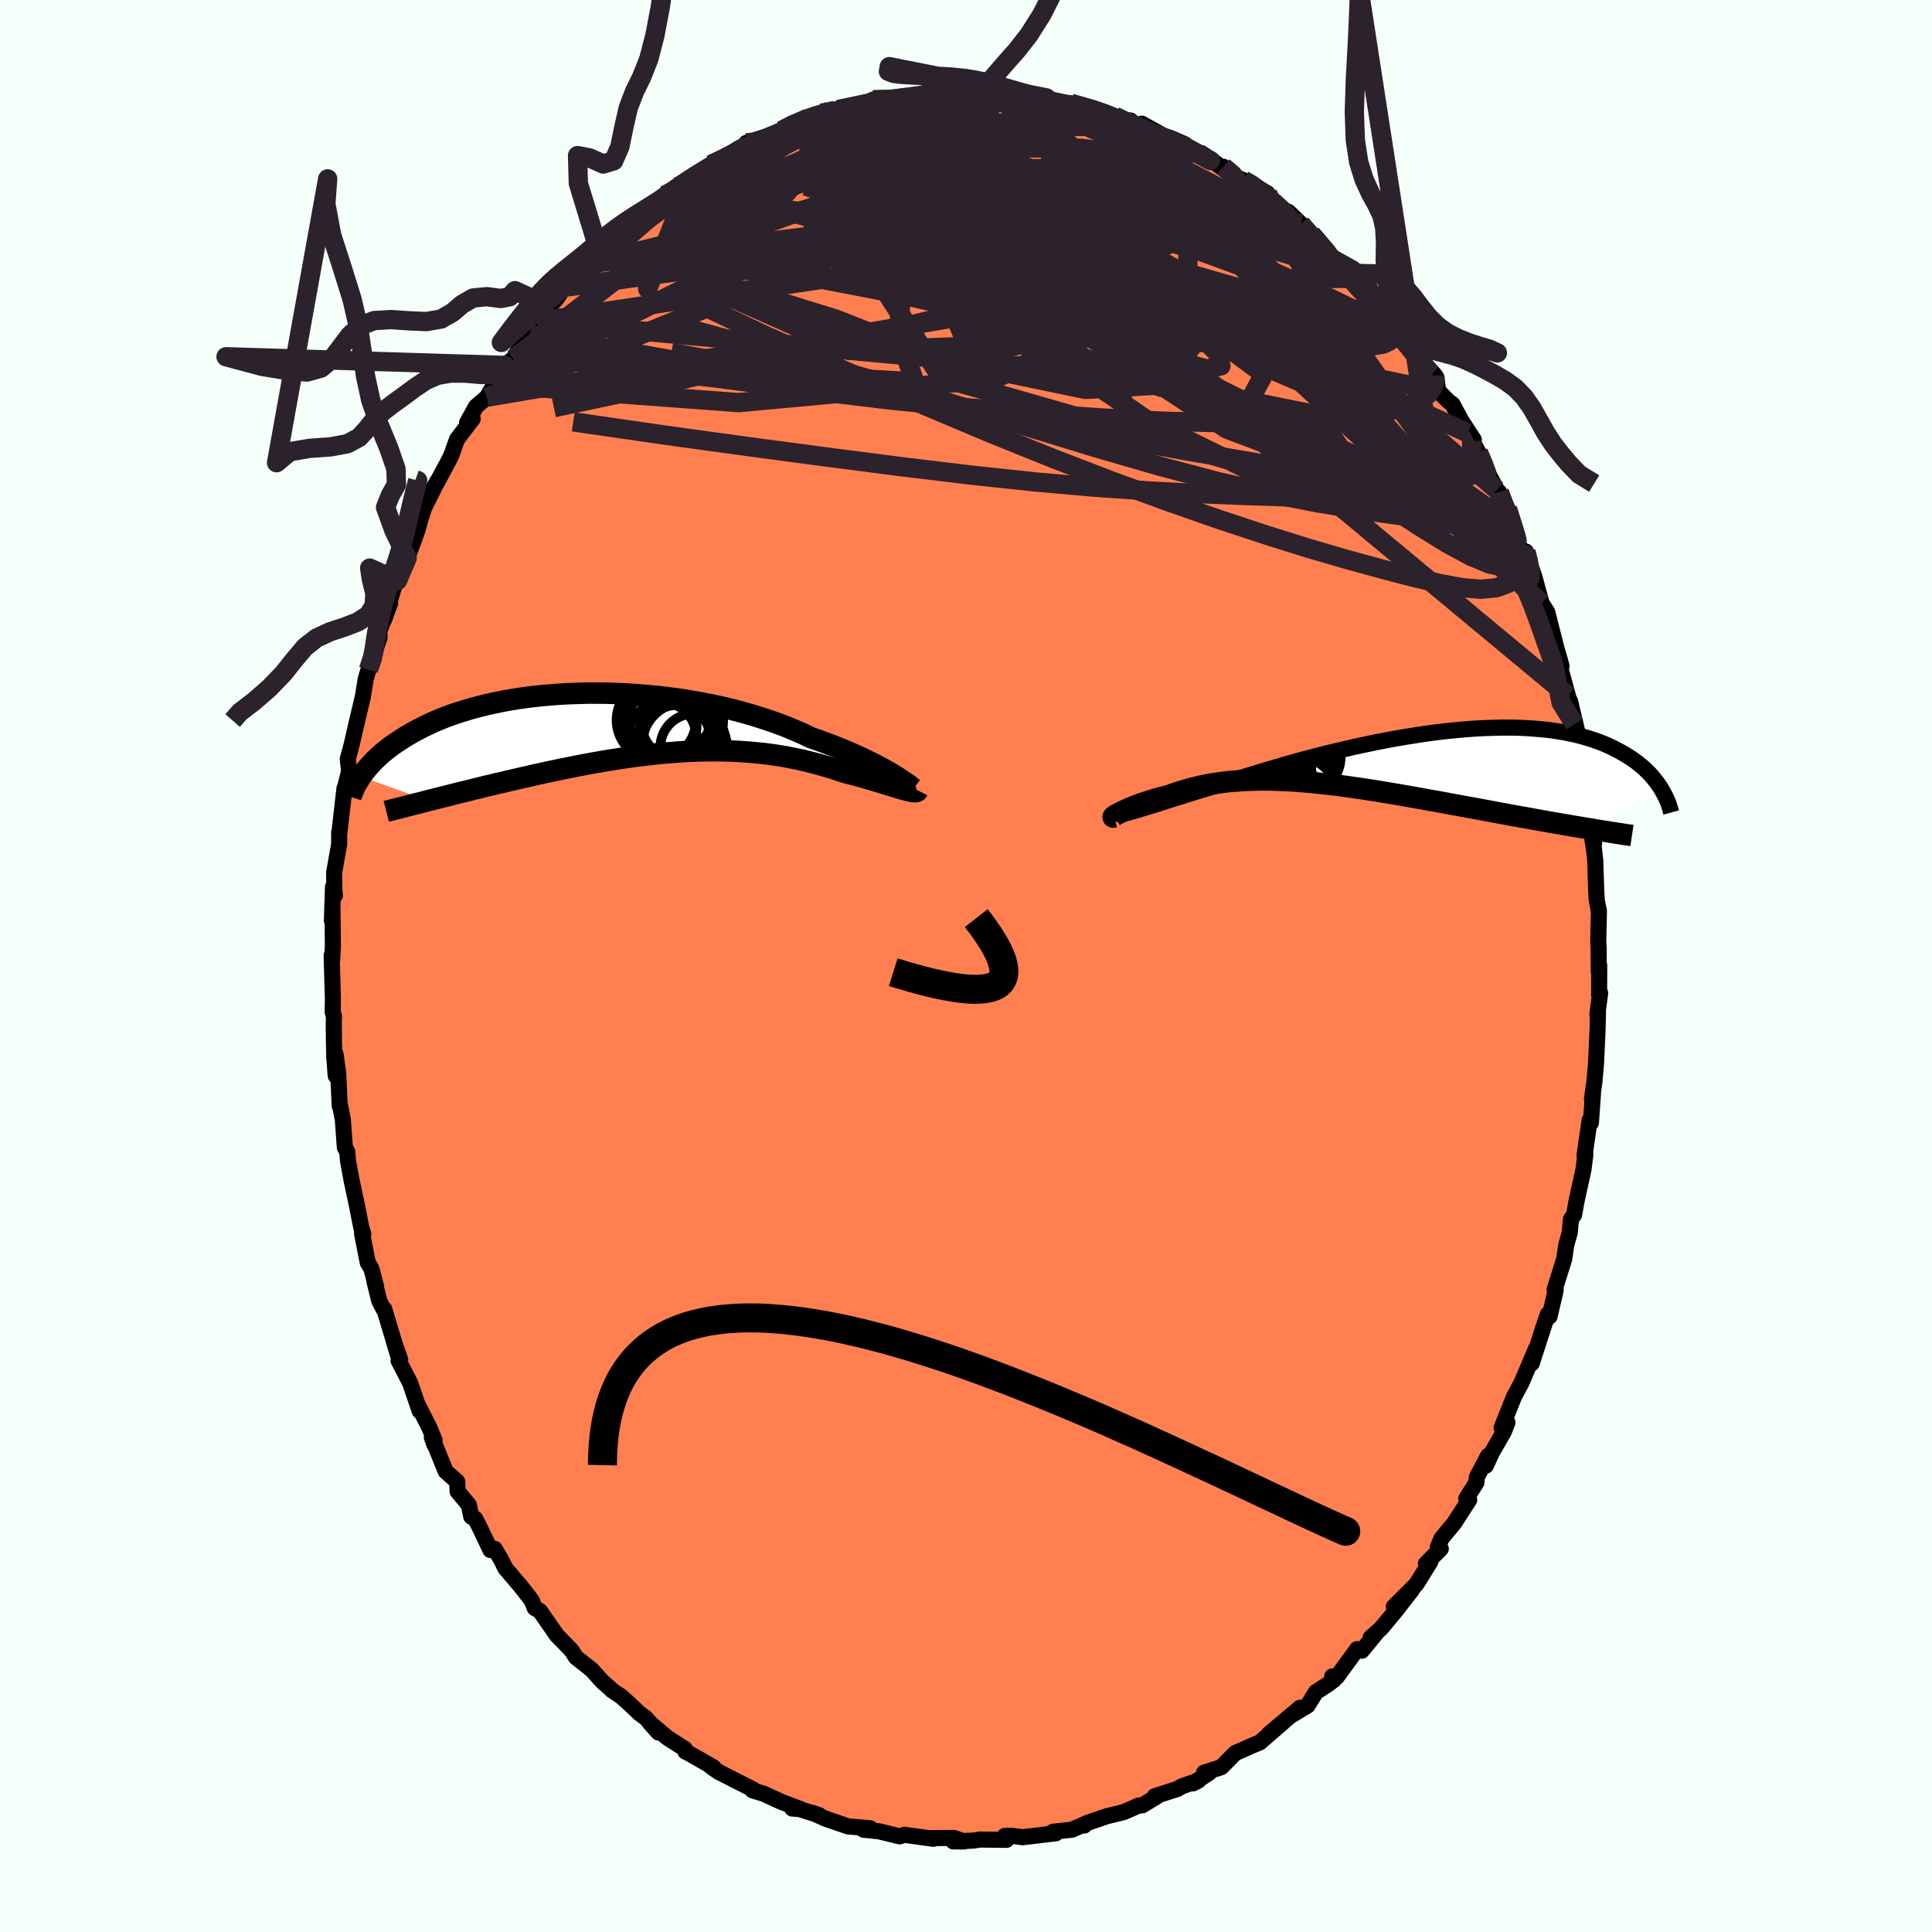 
  <svg viewBox="-100 -100 200 200" xmlns="http://www.w3.org/2000/svg" width="500" height="500" id="face-svg">
    <defs>
      <clipPath id="leftEyeClipPath">
        <polyline points="28.08,5.42 27.7,5.2 27.29,4.96 26.86,4.72 26.39,4.47 25.89,4.21 25.36,3.95 24.81,3.68 24.23,3.41 23.62,3.14 22.99,2.87 22.33,2.6 21.65,2.33 20.94,2.06 20.22,1.8 19.47,1.54 18.71,1.17 17.91,0.82 17.07,0.47 16.2,0.13 15.29,-0.19 14.36,-0.5 13.4,-0.8 12.41,-1.08 11.4,-1.35 10.37,-1.6 9.32,-1.83 8.25,-2.04 7.18,-2.23 6.09,-2.41 4.99,-2.56 3.89,-2.7 2.79,-2.81 1.69,-2.9 0.59,-2.98 -0.5,-3.03 -1.58,-3.07 -2.66,-3.08 -3.72,-3.08 -4.77,-3.05 -5.8,-3.01 -6.81,-2.95 -7.81,-2.87 -8.78,-2.78 -9.73,-2.67 -10.66,-2.54 -11.56,-2.4 -12.44,-2.24 -13.28,-2.07 -14.1,-1.89 -14.89,-1.69 -15.66,-1.49 -16.39,-1.27 -17.1,-1.05 -17.77,-0.82 -18.42,-0.58 -19.04,-0.33 -19.63,-0.08 -20.19,0.18 -20.72,0.44 -21.23,0.7 -21.72,0.96 -22.18,1.23 -22.62,1.49 -23.03,1.76 -23.43,2.02 -23.81,2.28 -24.17,2.54 -24.51,2.81 -24.83,3.07 -25.13,3.33 -25.41,3.59 -25.68,3.84 -25.93,4.1 -26.16,4.35 -26.38,4.6 -26.59,4.85 -26.78,5.09 -26.96,5.33 -27.12,5.56 -20.17,8.05 -19.67,7.93 -19.17,7.8 -18.65,7.67 -18.12,7.54 -17.59,7.4 -17.04,7.26 -16.48,7.13 -15.91,6.99 -15.34,6.84 -14.75,6.7 -14.15,6.55 -13.55,6.41 -12.93,6.26 -12.31,6.12 -11.68,5.97 -11.03,5.82 -10.38,5.67 -9.71,5.52 -9.03,5.36 -8.35,5.21 -7.65,5.06 -6.94,4.91 -6.23,4.76 -5.51,4.62 -4.78,4.47 -4.04,4.33 -3.3,4.19 -2.56,4.06 -1.81,3.93 -1.05,3.81 -0.3,3.69 0.46,3.58 1.22,3.47 1.99,3.38 2.75,3.29 3.51,3.2 4.28,3.13 5.04,3.07 5.8,3.01 6.56,2.96 7.31,2.93 8.07,2.9 8.82,2.89 9.56,2.89 10.3,2.89 11.04,2.91 11.76,2.94 12.49,2.99 13.2,3.04 13.91,3.11 14.62,3.18 15.31,3.27 16,3.37 16.68,3.48 17.35,3.61 18.01,3.74 18.66,3.88 19.3,4.04 19.93,4.2 20.55,4.37 21.16,4.55 21.76,4.73 22.35,4.92 22.92,5.12 23.42,5.25 23.91,5.37 24.38,5.5 24.85,5.63 25.3,5.76 25.74,5.89 26.16,6.02 26.58,6.14 26.97,6.26 27.35,6.38 27.71,6.49 28.06,6.59 28.38,6.69 28.69,6.79 28.98,6.87" />
      </clipPath>
      <clipPath id="rightEyeClipPath">
        <polyline points="-26.73,5.53 -26.34,5.41 -25.91,5.28 -25.45,5.14 -24.96,4.99 -24.45,4.83 -23.9,4.65 -23.33,4.47 -22.73,4.28 -22.1,4.09 -21.45,3.88 -20.77,3.67 -20.08,3.46 -19.36,3.24 -18.62,3.02 -17.86,2.79 -17.06,2.53 -16.23,2.26 -15.36,1.99 -14.47,1.71 -13.54,1.43 -12.59,1.15 -11.62,0.86 -10.62,0.58 -9.61,0.3 -8.57,0.03 -7.53,-0.24 -6.47,-0.5 -5.4,-0.75 -4.33,-1 -3.25,-1.23 -2.17,-1.46 -1.09,-1.67 -0.01,-1.87 1.06,-2.05 2.13,-2.22 3.18,-2.38 4.23,-2.52 5.26,-2.64 6.27,-2.74 7.27,-2.83 8.25,-2.9 9.2,-2.95 10.14,-2.98 11.05,-3 11.94,-3 12.8,-2.98 13.64,-2.94 14.45,-2.88 15.24,-2.81 15.99,-2.73 16.72,-2.62 17.42,-2.51 18.09,-2.37 18.73,-2.23 19.34,-2.07 19.93,-1.9 20.49,-1.72 21.02,-1.53 21.53,-1.33 22.01,-1.12 22.47,-0.9 22.9,-0.68 23.31,-0.46 23.71,-0.23 24.08,0 24.44,0.23 24.78,0.47 25.09,0.71 25.4,0.96 25.68,1.2 25.94,1.45 26.2,1.7 26.43,1.95 26.65,2.21 26.85,2.46 27.04,2.71 27.22,2.96 27.39,3.21 27.54,3.46 19.79,7.44 19.27,7.35 18.73,7.26 18.17,7.17 17.61,7.07 17.04,6.97 16.45,6.87 15.86,6.77 15.26,6.66 14.64,6.55 14.02,6.44 13.38,6.32 12.74,6.21 12.09,6.09 11.43,5.97 10.76,5.85 10.08,5.72 9.39,5.59 8.69,5.46 7.98,5.33 7.26,5.2 6.52,5.06 5.79,4.93 5.04,4.79 4.29,4.65 3.53,4.52 2.77,4.38 2,4.24 1.23,4.11 0.45,3.97 -0.32,3.84 -1.1,3.71 -1.88,3.58 -2.65,3.46 -3.43,3.34 -4.2,3.23 -4.97,3.12 -5.74,3.01 -6.51,2.92 -7.27,2.83 -8.02,2.75 -8.77,2.67 -9.52,2.61 -10.26,2.55 -10.99,2.5 -11.71,2.47 -12.42,2.44 -13.13,2.42 -13.82,2.42 -14.51,2.43 -15.19,2.45 -15.86,2.48 -16.51,2.53 -17.16,2.58 -17.79,2.65 -18.42,2.74 -19.03,2.83 -19.63,2.94 -20.22,3.06 -20.79,3.2 -21.35,3.34 -21.9,3.5 -22.44,3.67 -22.96,3.84 -23.47,4.03 -23.91,4.14 -24.34,4.25 -24.76,4.37 -25.16,4.49 -25.55,4.61 -25.92,4.73 -26.28,4.85 -26.62,4.97 -26.95,5.1 -27.26,5.22 -27.55,5.34 -27.82,5.46 -28.07,5.57 -28.3,5.68 -28.51,5.78" />
      </clipPath>
      <filter id="fuzzy">
        <feTurbulence id="turbulence" baseFrequency="0.05" numOctaves="3" type="noise" result="noise" />
        <feDisplacementMap in="SourceGraphic" in2="noise" scale="2" />
      </filter>
      <linearGradient id="rainbowGradient" x1="0%" y1="0%" x2="100%" y2="0%">
        <stop offset="0%" style="stop-color: rgb(165, 42, 42); stop-opacity: 1" />
        <stop offset="50%" style="stop-color: rgb(255, 105, 180); stop-opacity: 1" />
        <stop offset="100%" style="stop-color: rgb(44, 34, 43); stop-opacity: 1" />
      </linearGradient>
    </defs>
    <rect x="-100" y="-100" width="100%" height="100%" fill="rgb(245, 255, 250)" />
    <polyline id="faceContour" points="65.5,0.55 65.55,-0.07 65.54,2.97 65.65,2.79 65.36,4.98 65.42,4.8 65.38,6.57 65.22,10.1 65.05,12 64.8,13.77 64.91,13.11 64.69,16.23 64.56,15.95 64.03,19.63 64.12,19.51 63.92,21.07 63.25,24.13 63.15,24.62 62.95,25.76 62.63,26.2 62.5,27.59 62.13,28.92 61.93,30.32 60.93,33.5 61.04,33.52 61.01,33.71 60.41,36.28 60.22,36.07 59.76,37.43 58.57,41.13 59.04,39.54 58.03,41.91 57.5,43.15 56.72,44.61 55.45,47.79 56.05,47.26 55.67,48.23 54.48,50.29 53.81,51.73 54.05,50.7 52.88,52.92 52.84,53.47 51.79,55.13 52.09,55.27 50.53,57.68 49.23,59.25 48.85,60.14 49.15,60.33 47.61,61.87 48.07,61.67 46.62,64 44.29,66.32 46.18,64.57 44.45,66.79 42.97,68.57 41.9,69.52 42.61,68.9 40.98,70.88 40.49,70.72 38.38,73.61 37.91,73.55 38.1,73.89 37.49,74.35 36.22,75.17 35.36,76.56 33.79,77.51 34.57,76.79 31.36,79.5 32.96,78.17 30.42,80.37 29.74,80.65 28.58,81.17 27.88,81.47 26.43,82.94 24.65,83.5 25.19,83.51 23.49,84.62 24.06,84.33 22.37,84.91 21.89,85.19 19.53,85.95 19.78,85.96 18.26,86.88 17.87,86.91 16.39,87.56 16.13,87.64 14.56,88.02 12.46,88.74 12.24,88.98 12.45,88.76 10.97,89.41 9.01,89.62 9.3,89.78 5.86,90.19 4.75,90.04 4.65,90.04 4,90.06 4.2,90.46 1.44,90.43 0.73,90.54 -1.32,90.62 -0.19,90.63 -1.27,90.26 -3.5,90.28 -3.38,90.35 -6.07,89.98 -6.36,89.93 -6.87,90.1 -8.45,89.71 -9,89.58 -10.61,89.41 -9.92,89.26 -12.21,89.07 -14.51,88.28 -15.91,87.66 -15.2,87.91 -17.29,87.26 -17.99,87.22 -17.12,87.28 -19.11,86.53 -20.66,85.82 -20.87,85.71 -22.1,85.34 -22.03,85.25 -25.6,83.43 -26.02,83.15 -26.61,82.71 -26.13,82.96 -28.7,81.49 -29.04,81.33 -29.11,81.04 -30.93,79.88 -32.75,78.33 -31.84,79.35 -33.12,77.87 -33.79,77.38 -34.81,76.41 -35.68,75.63 -36.69,74.95 -36.75,74.86 -37.61,74.11 -38.74,72.86 -40.38,71.56 -40.76,70.96 -41.04,70.63 -42.36,69.28 -44.11,66.76 -44.64,66.47 -44.94,65.71 -45.26,65.28 -46.08,64.23 -47.7,62.33 -48.08,61.54 -48.78,60.34 -49.23,60.46 -50.35,58.1 -50.81,57.21 -51.21,57.01 -51.46,55.8 -52.63,54.39 -52.67,53.37 -53.86,52.32 -55.3,48.77 -55.03,49.56 -55.01,49.1 -55.57,47.75 -56.73,45.47 -56.55,46.07 -57.54,43.18 -58.74,40.85 -58.57,40.75 -59.24,38.84 -58.69,40.62 -60.23,35.5 -60.31,35.5 -60.74,34.66 -61.24,32.64 -61.07,33.17 -61.55,31.34 -61.93,30.71 -62.52,27.71 -62.39,27.74 -62.59,27.12 -63.07,24.7 -63.6,22.2 -63.96,20.26 -64.06,19.21 -64.3,18.78 -64.51,15.92 -64.82,14.29 -64.83,14.51 -64.99,11.12 -65.26,9.15 -65.25,11.36 -65.4,9.33 -65.43,7.88 -65.45,6.07 -65.43,5.2 -65.56,4.78 -65.54,3.34 -65.67,-1.1 -65.63,-0.44 -65.54,-2.16 -65.59,-6.44 -65.64,-4.68 -65.53,-8.19 -65.33,-7.3 -65.39,-7.89 -65.41,-9.67 -64.89,-12.61 -64.89,-13.84 -64.87,-13.75 -64.34,-18.39 -64.32,-18.33 -63.86,-20.16 -64,-21.42 -63.78,-22.23 -63.58,-22.99 -62.98,-25.59 -62.44,-27.87 -62.14,-29.71 -61.86,-30.66 -61.15,-32.61 -61.36,-32.07 -60.71,-34.02 -60.74,-34.64 -59.61,-37.58 -60.24,-35.84 -59.1,-39.6 -59.18,-39.48 -58.85,-39.9 -57.85,-42.23 -57.26,-43.78 -56.77,-45.16 -56.41,-46.45 -56.09,-47.43 -54.69,-50.24 -55.42,-48.96 -54.84,-49.92 -53.61,-52.2 -53.28,-52.86 -52.69,-54.53 -51.07,-56.64 -51.65,-56.24 -50.73,-57.91 -49.6,-58.88 -48.82,-60.2 -48.91,-60.33 -47.77,-62.17 -46.85,-62.87 -45.87,-64.61 -45.16,-65.36 -44.35,-66.72 -45.49,-65.19 -43.19,-68.31 -42.47,-68.97 -41.79,-69.96 -41.99,-69.98 -41.3,-70.29 -39.2,-72.68 -37.6,-74.15 -37.89,-73.66 -37.12,-74.55 -35.72,-75.97 -35.05,-76.7 -35.42,-76.29 -33.99,-77.42 -31.11,-79.52 -33,-78.2 -31.2,-79.78 -28.52,-81.38 -29.66,-80.95 -28.71,-81.37 -26.42,-82.95 -25.31,-83.42 -24.02,-84.17 -24.37,-84.04 -23.98,-84.17 -21.89,-85.18 -22.74,-85.21 -21.34,-85.65 -20.47,-85.95 -19.1,-86.49 -17.98,-87.17 -16.31,-87.8 -13.92,-88.66 -15,-88.3 -13.78,-88.63 -12.6,-88.71 -10.97,-89.05 -9.63,-89.68 -7.66,-89.79 -8.52,-89.53 -6.8,-89.85 -7.32,-89.8 -4.99,-89.96 -4.5,-90.33 -2.62,-90.38 -0.94,-90.58 -1.73,-90.46 0.26,-90.68 1.78,-90.58 3.1,-90.33 1.98,-90.54 4.45,-90.39 4.46,-90.37 7.02,-89.81 8.32,-89.87 8.56,-89.54 9.69,-89.32 9.89,-89.17 9.33,-89.44 10.85,-89.31 13.65,-88.59 15.4,-87.98 16.09,-87.51 17.03,-87.53 17,-87.03 19.81,-86.03 18.19,-87.2 20.43,-85.96 21.15,-85.72 22.63,-85.08 22.86,-84.38 24.39,-84.14 25.43,-83.42 26.98,-82.28 26.64,-82.74 27.92,-81.68 28.73,-81.34 29.25,-81.13 31.21,-79.98 31.28,-79.38 32.42,-78.47 33.38,-78.06 34.66,-76.83 35.29,-75.99 35.75,-75.78 36.89,-74.45 37.62,-73.54 40.01,-72.04 40.21,-71.62 39.99,-71.75 40.41,-71.2 41.57,-70.22 42.4,-69.17 42.1,-69.32 44.5,-66.86 44.9,-65.94 46.15,-63.87 45.95,-64.78 47.2,-62.67 48.55,-61.15 48.67,-60.98 48.89,-59.52 49.93,-58.48 50.38,-58.13 51.27,-56.47 52.57,-54.48 51.92,-55.19 53.05,-53.17 53.37,-52.3 54.95,-49.29 55.2,-49.05 55.41,-48.27 56.05,-47.34 56.65,-45.57 57.05,-43.82 57.94,-42.45 57.96,-42.9 58.12,-42.32 58.83,-40.32 59.41,-38.19 59.59,-37.55 60.17,-36.64 61.11,-32.94 61.65,-31.04 60.86,-33.74 61.51,-31.57 61.61,-30.53 62.31,-27.98 63,-25.03 62.53,-27.42 63.44,-23.6 63.67,-22.19 63.79,-21.69 64.38,-17.85 64.34,-18.08 64.55,-17.22 64.56,-15.54 65.02,-12.68 64.85,-13.07 65.01,-12.1 65.14,-10.93 65.24,-7.82 65.29,-6.83 65.52,-5.68 65.45,-2.52 65.5,-1.6 65.49,-1.86 65.5,0.55 65.55,-0.07" fill="rgb(255, 127, 80)" stroke="black" stroke-width="1.667" stroke-linejoin="round" filter="url(#fuzzy)" />
    <g transform="translate(44.5 -21.68)">
      <polyline id="rightCountour" points="-26.73,5.53 -26.34,5.41 -25.91,5.28 -25.45,5.14 -24.96,4.99 -24.45,4.83 -23.9,4.65 -23.33,4.47 -22.73,4.28 -22.1,4.09 -21.45,3.88 -20.77,3.67 -20.08,3.46 -19.36,3.24 -18.62,3.02 -17.86,2.79 -17.06,2.53 -16.23,2.26 -15.36,1.99 -14.47,1.71 -13.54,1.43 -12.59,1.15 -11.62,0.86 -10.62,0.58 -9.61,0.3 -8.57,0.03 -7.53,-0.24 -6.47,-0.5 -5.4,-0.75 -4.33,-1 -3.25,-1.23 -2.17,-1.46 -1.09,-1.67 -0.01,-1.87 1.06,-2.05 2.13,-2.22 3.18,-2.38 4.23,-2.52 5.26,-2.64 6.27,-2.74 7.27,-2.83 8.25,-2.9 9.2,-2.95 10.14,-2.98 11.05,-3 11.94,-3 12.8,-2.98 13.64,-2.94 14.45,-2.88 15.24,-2.81 15.99,-2.73 16.72,-2.62 17.42,-2.51 18.09,-2.37 18.73,-2.23 19.34,-2.07 19.93,-1.9 20.49,-1.72 21.02,-1.53 21.53,-1.33 22.01,-1.12 22.47,-0.9 22.9,-0.68 23.31,-0.46 23.71,-0.23 24.08,0 24.44,0.23 24.78,0.47 25.09,0.71 25.4,0.96 25.68,1.2 25.94,1.45 26.2,1.7 26.43,1.95 26.65,2.21 26.85,2.46 27.04,2.71 27.22,2.96 27.39,3.21 27.54,3.46 19.79,7.44 19.27,7.35 18.73,7.26 18.17,7.17 17.61,7.07 17.04,6.97 16.45,6.87 15.86,6.77 15.26,6.66 14.64,6.55 14.02,6.44 13.38,6.32 12.74,6.21 12.09,6.09 11.43,5.97 10.76,5.85 10.08,5.72 9.39,5.59 8.69,5.46 7.98,5.33 7.26,5.2 6.52,5.06 5.79,4.93 5.04,4.79 4.29,4.65 3.53,4.52 2.77,4.38 2,4.24 1.23,4.11 0.45,3.97 -0.32,3.84 -1.1,3.71 -1.88,3.58 -2.65,3.46 -3.43,3.34 -4.2,3.23 -4.97,3.12 -5.74,3.01 -6.51,2.92 -7.27,2.83 -8.02,2.75 -8.77,2.67 -9.52,2.61 -10.26,2.55 -10.99,2.5 -11.71,2.47 -12.42,2.44 -13.13,2.42 -13.82,2.42 -14.51,2.43 -15.19,2.45 -15.86,2.48 -16.51,2.53 -17.16,2.58 -17.79,2.65 -18.42,2.74 -19.03,2.83 -19.63,2.94 -20.22,3.06 -20.79,3.2 -21.35,3.34 -21.9,3.5 -22.44,3.67 -22.96,3.84 -23.47,4.03 -23.91,4.14 -24.34,4.25 -24.76,4.37 -25.16,4.49 -25.55,4.61 -25.92,4.73 -26.28,4.85 -26.62,4.97 -26.95,5.1 -27.26,5.22 -27.55,5.34 -27.82,5.46 -28.07,5.57 -28.3,5.68 -28.51,5.78" fill="white" stroke="white" stroke-width="0" stroke-linejoin="round" filter="url(#fuzzy)" />
    </g>
    <g transform="translate(-35.51 -25.17)">
      <polyline id="leftCountour" points="28.08,5.42 27.7,5.2 27.29,4.96 26.86,4.72 26.39,4.47 25.89,4.21 25.36,3.95 24.81,3.68 24.23,3.41 23.62,3.14 22.99,2.87 22.33,2.6 21.65,2.33 20.94,2.06 20.22,1.8 19.47,1.54 18.71,1.17 17.91,0.82 17.07,0.47 16.2,0.13 15.29,-0.19 14.36,-0.5 13.4,-0.8 12.41,-1.08 11.4,-1.35 10.37,-1.6 9.32,-1.83 8.25,-2.04 7.18,-2.23 6.09,-2.41 4.99,-2.56 3.89,-2.7 2.79,-2.81 1.69,-2.9 0.59,-2.98 -0.5,-3.03 -1.58,-3.07 -2.66,-3.08 -3.72,-3.08 -4.77,-3.05 -5.8,-3.01 -6.81,-2.95 -7.81,-2.87 -8.78,-2.78 -9.73,-2.67 -10.66,-2.54 -11.56,-2.4 -12.44,-2.24 -13.28,-2.07 -14.1,-1.89 -14.89,-1.69 -15.66,-1.49 -16.39,-1.27 -17.1,-1.05 -17.77,-0.82 -18.42,-0.58 -19.04,-0.33 -19.63,-0.08 -20.19,0.18 -20.72,0.44 -21.23,0.7 -21.72,0.96 -22.18,1.23 -22.62,1.49 -23.03,1.76 -23.43,2.02 -23.81,2.28 -24.17,2.54 -24.51,2.81 -24.83,3.07 -25.13,3.33 -25.41,3.59 -25.68,3.84 -25.93,4.1 -26.16,4.35 -26.38,4.6 -26.59,4.85 -26.78,5.09 -26.96,5.33 -27.12,5.56 -20.17,8.05 -19.67,7.93 -19.17,7.8 -18.65,7.67 -18.12,7.54 -17.59,7.4 -17.04,7.26 -16.48,7.13 -15.91,6.99 -15.34,6.84 -14.75,6.7 -14.15,6.55 -13.55,6.41 -12.93,6.26 -12.31,6.12 -11.68,5.97 -11.03,5.82 -10.38,5.67 -9.71,5.52 -9.03,5.36 -8.35,5.21 -7.65,5.06 -6.94,4.91 -6.23,4.76 -5.51,4.62 -4.78,4.47 -4.04,4.33 -3.3,4.19 -2.56,4.06 -1.81,3.93 -1.05,3.81 -0.3,3.69 0.46,3.58 1.22,3.47 1.99,3.38 2.75,3.29 3.51,3.2 4.28,3.13 5.04,3.07 5.8,3.01 6.56,2.96 7.31,2.93 8.07,2.9 8.82,2.89 9.56,2.89 10.3,2.89 11.04,2.91 11.76,2.94 12.49,2.99 13.2,3.04 13.91,3.11 14.62,3.18 15.31,3.27 16,3.37 16.68,3.48 17.35,3.61 18.01,3.74 18.66,3.88 19.3,4.04 19.93,4.2 20.55,4.37 21.16,4.55 21.76,4.73 22.35,4.92 22.92,5.12 23.42,5.25 23.91,5.37 24.38,5.5 24.85,5.63 25.3,5.76 25.74,5.89 26.16,6.02 26.58,6.14 26.97,6.26 27.35,6.38 27.71,6.49 28.06,6.59 28.38,6.69 28.69,6.79 28.98,6.87" fill="white" stroke="white" stroke-width="0" stroke-linejoin="round" filter="url(#fuzzy)" />
    </g>
    <g transform="translate(44.5 -21.68)">
      <polyline id="rightUpper" points="-28.76,5.9 -28.72,5.94 -28.65,5.96 -28.53,5.96 -28.38,5.95 -28.2,5.92 -27.97,5.87 -27.71,5.81 -27.42,5.73 -27.09,5.64 -26.73,5.53 -26.34,5.41 -25.91,5.28 -25.45,5.14 -24.96,4.99 -24.45,4.83 -23.9,4.65 -23.33,4.47 -22.73,4.28 -22.1,4.09 -21.45,3.88 -20.77,3.67 -20.08,3.46 -19.36,3.24 -18.62,3.02 -17.86,2.79 -17.06,2.53 -16.23,2.26 -15.36,1.99 -14.47,1.71 -13.54,1.43 -12.59,1.15 -11.62,0.86 -10.62,0.58 -9.61,0.3 -8.57,0.03 -7.53,-0.24 -6.47,-0.5 -5.4,-0.75 -4.33,-1 -3.25,-1.23 -2.17,-1.46 -1.09,-1.67 -0.01,-1.87 1.06,-2.05 2.13,-2.22 3.18,-2.38 4.23,-2.52 5.26,-2.64 6.27,-2.74 7.27,-2.83 8.25,-2.9 9.2,-2.95 10.14,-2.98 11.05,-3 11.94,-3 12.8,-2.98 13.64,-2.94 14.45,-2.88 15.24,-2.81 15.99,-2.73 16.72,-2.62 17.42,-2.51 18.09,-2.37 18.73,-2.23 19.34,-2.07 19.93,-1.9 20.49,-1.72 21.02,-1.53 21.53,-1.33 22.01,-1.12 22.47,-0.9 22.9,-0.68 23.31,-0.46 23.71,-0.23 24.08,0 24.44,0.23 24.78,0.47 25.09,0.71 25.4,0.96 25.68,1.2 25.94,1.45 26.2,1.7 26.43,1.95 26.65,2.21 26.85,2.46 27.04,2.71 27.22,2.96 27.39,3.21 27.54,3.46 27.68,3.71 27.81,3.95 27.93,4.19 28.04,4.43 28.14,4.66 28.23,4.89 28.31,5.12 28.38,5.35 28.44,5.57 28.5,5.79" fill="none" stroke="black" stroke-width="1.667" stroke-linejoin="round" filter="url(#fuzzy)" />
      <polyline id="rightLower" points="-29.17,6.24 -29.24,6.26 -29.27,6.26 -29.27,6.25 -29.25,6.22 -29.19,6.17 -29.1,6.11 -28.99,6.04 -28.86,5.96 -28.69,5.88 -28.51,5.78 -28.3,5.68 -28.07,5.57 -27.82,5.46 -27.55,5.34 -27.26,5.22 -26.95,5.1 -26.62,4.97 -26.28,4.85 -25.92,4.73 -25.55,4.61 -25.16,4.49 -24.76,4.37 -24.34,4.25 -23.91,4.14 -23.47,4.03 -22.96,3.84 -22.44,3.67 -21.9,3.5 -21.35,3.34 -20.79,3.2 -20.22,3.06 -19.63,2.94 -19.03,2.83 -18.42,2.74 -17.79,2.65 -17.16,2.58 -16.51,2.53 -15.86,2.48 -15.19,2.45 -14.51,2.43 -13.82,2.42 -13.13,2.42 -12.42,2.44 -11.71,2.47 -10.99,2.5 -10.26,2.55 -9.52,2.61 -8.77,2.67 -8.02,2.75 -7.27,2.83 -6.51,2.92 -5.74,3.01 -4.97,3.12 -4.2,3.23 -3.43,3.34 -2.65,3.46 -1.88,3.58 -1.1,3.71 -0.32,3.84 0.45,3.97 1.23,4.11 2,4.24 2.77,4.38 3.53,4.52 4.29,4.65 5.04,4.79 5.79,4.93 6.52,5.06 7.26,5.2 7.98,5.33 8.69,5.46 9.39,5.59 10.08,5.72 10.76,5.85 11.43,5.97 12.09,6.09 12.74,6.21 13.38,6.32 14.02,6.44 14.64,6.55 15.26,6.66 15.86,6.77 16.45,6.87 17.04,6.97 17.61,7.07 18.17,7.17 18.73,7.26 19.27,7.35 19.79,7.44 20.31,7.52 20.82,7.61 21.31,7.69 21.79,7.76 22.26,7.84 22.72,7.91 23.17,7.98 23.61,8.05 24.03,8.11 24.44,8.17" fill="none" stroke="black" stroke-width="2.222" stroke-linejoin="round" filter="url(#fuzzy)" />
      <circle r="4.58" cx="-10.39" cy="4.556" stroke="black" fill="none" stroke-width="1.0" filter="url(#fuzzy)" clip-path="url(#rightEyeClipPath)" /><circle r="3.816" cx="-12.585" cy="1.451" stroke="black" fill="none" stroke-width="1.0" filter="url(#fuzzy)" clip-path="url(#rightEyeClipPath)" /><circle r="4.488" cx="-12.5" cy="4.061" stroke="black" fill="none" stroke-width="1.0" filter="url(#fuzzy)" clip-path="url(#rightEyeClipPath)" /><circle r="3.196" cx="-12.65" cy="1.411" stroke="black" fill="none" stroke-width="1.0" filter="url(#fuzzy)" clip-path="url(#rightEyeClipPath)" /><circle r="4.052" cx="-9.765" cy="0.011" stroke="black" fill="none" stroke-width="1.0" filter="url(#fuzzy)" clip-path="url(#rightEyeClipPath)" /><circle r="4.16" cx="-14.27" cy="0.221" stroke="black" fill="none" stroke-width="1.0" filter="url(#fuzzy)" clip-path="url(#rightEyeClipPath)" /><circle r="3.78" cx="-12.53" cy="0.866" stroke="black" fill="none" stroke-width="1.0" filter="url(#fuzzy)" clip-path="url(#rightEyeClipPath)" /><circle r="4.662" cx="-11.015" cy="2.916" stroke="black" fill="none" stroke-width="1.0" filter="url(#fuzzy)" clip-path="url(#rightEyeClipPath)" /><circle r="4.326" cx="-10.405" cy="0.736" stroke="black" fill="none" stroke-width="1.0" filter="url(#fuzzy)" clip-path="url(#rightEyeClipPath)" /><circle r="4.174" cx="-13.345" cy="1.591" stroke="black" fill="none" stroke-width="1.0" filter="url(#fuzzy)" clip-path="url(#rightEyeClipPath)" />
      </g>
    <g transform="translate(-35.51 -25.17)">
      <polyline id="leftUpper" points="30.05,6.8 30,6.76 29.92,6.69 29.8,6.6 29.66,6.48 29.48,6.35 29.26,6.2 29.01,6.03 28.73,5.84 28.42,5.64 28.08,5.42 27.7,5.2 27.29,4.96 26.86,4.72 26.39,4.47 25.89,4.21 25.36,3.95 24.81,3.68 24.23,3.41 23.62,3.14 22.99,2.87 22.33,2.6 21.65,2.33 20.94,2.06 20.22,1.8 19.47,1.54 18.71,1.17 17.91,0.82 17.07,0.47 16.2,0.13 15.29,-0.19 14.36,-0.5 13.4,-0.8 12.41,-1.08 11.4,-1.35 10.37,-1.6 9.32,-1.83 8.25,-2.04 7.18,-2.23 6.09,-2.41 4.99,-2.56 3.89,-2.7 2.79,-2.81 1.69,-2.9 0.59,-2.98 -0.5,-3.03 -1.58,-3.07 -2.66,-3.08 -3.72,-3.08 -4.77,-3.05 -5.8,-3.01 -6.81,-2.95 -7.81,-2.87 -8.78,-2.78 -9.73,-2.67 -10.66,-2.54 -11.56,-2.4 -12.44,-2.24 -13.28,-2.07 -14.1,-1.89 -14.89,-1.69 -15.66,-1.49 -16.39,-1.27 -17.1,-1.05 -17.77,-0.82 -18.42,-0.58 -19.04,-0.33 -19.63,-0.08 -20.19,0.18 -20.72,0.44 -21.23,0.7 -21.72,0.96 -22.18,1.23 -22.62,1.49 -23.03,1.76 -23.43,2.02 -23.81,2.28 -24.17,2.54 -24.51,2.81 -24.83,3.07 -25.13,3.33 -25.41,3.59 -25.68,3.84 -25.93,4.1 -26.16,4.35 -26.38,4.6 -26.59,4.85 -26.78,5.09 -26.96,5.33 -27.12,5.56 -27.27,5.79 -27.41,6.02 -27.54,6.24 -27.66,6.46 -27.77,6.67 -27.87,6.88 -27.95,7.09 -28.03,7.29 -28.11,7.48 -28.17,7.67" fill="none" stroke="black" stroke-width="2.222" stroke-linejoin="round" filter="url(#fuzzy)" />
      <polyline id="leftLower" points="30.51,6.99 30.48,7.05 30.43,7.1 30.34,7.12 30.22,7.13 30.08,7.12 29.91,7.1 29.71,7.06 29.49,7.01 29.25,6.94 28.98,6.87 28.69,6.79 28.38,6.69 28.06,6.59 27.71,6.49 27.35,6.38 26.97,6.26 26.58,6.14 26.16,6.02 25.74,5.89 25.3,5.76 24.85,5.63 24.38,5.5 23.91,5.37 23.42,5.25 22.92,5.12 22.35,4.92 21.76,4.73 21.16,4.55 20.55,4.37 19.93,4.2 19.3,4.04 18.66,3.88 18.01,3.74 17.35,3.61 16.68,3.48 16,3.37 15.31,3.27 14.62,3.18 13.91,3.11 13.2,3.04 12.49,2.99 11.76,2.94 11.04,2.91 10.3,2.89 9.56,2.89 8.82,2.89 8.07,2.9 7.31,2.93 6.56,2.96 5.8,3.01 5.04,3.07 4.28,3.13 3.51,3.2 2.75,3.29 1.99,3.38 1.22,3.47 0.46,3.58 -0.3,3.69 -1.05,3.81 -1.81,3.93 -2.56,4.06 -3.3,4.19 -4.04,4.33 -4.78,4.47 -5.51,4.62 -6.23,4.76 -6.94,4.91 -7.65,5.06 -8.35,5.21 -9.03,5.36 -9.71,5.52 -10.38,5.67 -11.03,5.82 -11.68,5.97 -12.31,6.12 -12.93,6.26 -13.55,6.41 -14.15,6.55 -14.75,6.7 -15.34,6.84 -15.91,6.99 -16.48,7.13 -17.04,7.26 -17.59,7.4 -18.12,7.54 -18.65,7.67 -19.17,7.8 -19.67,7.93 -20.17,8.05 -20.65,8.18 -21.12,8.3 -21.58,8.41 -22.03,8.53 -22.47,8.64 -22.89,8.75 -23.31,8.86 -23.72,8.96 -24.11,9.06 -24.5,9.16" fill="none" stroke="black" stroke-width="2.222" stroke-linejoin="round" filter="url(#fuzzy)" />
      <circle r="3.474" cx="4.089" cy="1.356" stroke="black" fill="none" stroke-width="1.0" filter="url(#fuzzy)" clip-path="url(#leftEyeClipPath)" /><circle r="4.344" cx="4.614" cy="-0.199" stroke="black" fill="none" stroke-width="1.0" filter="url(#fuzzy)" clip-path="url(#leftEyeClipPath)" /><circle r="4.338" cx="6.324" cy="2.236" stroke="black" fill="none" stroke-width="1.0" filter="url(#fuzzy)" clip-path="url(#leftEyeClipPath)" /><circle r="4.27" cx="6.104" cy="-0.269" stroke="black" fill="none" stroke-width="1.0" filter="url(#fuzzy)" clip-path="url(#leftEyeClipPath)" /><circle r="3.46" cx="5.584" cy="1.606" stroke="black" fill="none" stroke-width="1.0" filter="url(#fuzzy)" clip-path="url(#leftEyeClipPath)" /><circle r="3.45" cx="7.324" cy="2.506" stroke="black" fill="none" stroke-width="1.0" filter="url(#fuzzy)" clip-path="url(#leftEyeClipPath)" /><circle r="4.86" cx="4.864" cy="-1.799" stroke="black" fill="none" stroke-width="1.0" filter="url(#fuzzy)" clip-path="url(#leftEyeClipPath)" /><circle r="4.116" cx="3.454" cy="-0.279" stroke="black" fill="none" stroke-width="1.0" filter="url(#fuzzy)" clip-path="url(#leftEyeClipPath)" /><circle r="3.68" cx="3.944" cy="0.311" stroke="black" fill="none" stroke-width="1.0" filter="url(#fuzzy)" clip-path="url(#leftEyeClipPath)" /><circle r="4.136" cx="5.599" cy="2.066" stroke="black" fill="none" stroke-width="1.0" filter="url(#fuzzy)" clip-path="url(#leftEyeClipPath)" />
    </g>
    <g id="hairs">
      <polyline points="-35.05,-76.7 -34.75,-76.85 -33.8,-77.56 -32.84,-78.29 -32.01,-78.94 -31.3,-79.48 -30.71,-79.91 -30.27,-80.2 -29.99,-80.32 -29.91,-80.25 -30.12,-79.94 -30.69,-79.33 -31.71,-78.38 -33.21,-77.05 -35.13,-75.39 -37.35,-73.49 -39.75,-71.43" fill="none" stroke="rgb(44, 34, 43)" stroke-width="2" stroke-linejoin="round" filter="url(#fuzzy)" /><polyline points="53.05,-53.17 53.26,-52 52.77,-50.97 51.34,-50.42 48.95,-50.24 45.64,-50.31 41.4,-50.61 36.18,-51.2 29.92,-52.12 22.58,-53.37 14.16,-54.9 4.7,-56.7 -5.8,-58.78 -17.44,-61.12 -30.5,-63.5" fill="none" stroke="rgb(44, 34, 43)" stroke-width="2" stroke-linejoin="round" filter="url(#fuzzy)" /><polyline points="57.94,-42.45 57.9,-42.56 57.74,-42.18 57.36,-41.68 56.67,-41.33 55.62,-41.29 54.17,-41.62 52.25,-42.42 49.83,-43.73 46.9,-45.54 43.46,-47.79 39.51,-50.41 35.07,-53.42 30.12,-56.88 24.68,-60.85 18.71,-65.37 12.12,-70.43 4.79,-75.99 -3.44,-82.05" fill="none" stroke="rgb(44, 34, 43)" stroke-width="2" stroke-linejoin="round" filter="url(#fuzzy)" /><polyline points="-26.42,-82.95 -25.35,-83.44 -24.44,-83.86 -23.55,-84.26 -22.58,-84.67 -21.49,-85.13 -20.3,-85.61 -19.02,-86.12 -17.67,-86.64 -16.29,-87.16 -14.94,-87.66 -13.71,-88.12 -12.64,-88.5 -11.76,-88.81 -11.06,-89.03 -10.55,-89.18 -10.27,-89.27 -10.33,-89.27 -10.83,-89.17 -11.84,-88.95 -13.26,-88.66" fill="none" stroke="rgb(44, 34, 43)" stroke-width="2" stroke-linejoin="round" filter="url(#fuzzy)" /><polyline points="40.41,-71.2 41.21,-70.36 41.53,-69.68 41.56,-69.02 41.27,-68.38 40.6,-67.86 39.47,-67.54 37.86,-67.44 35.73,-67.55 33.06,-67.84 29.81,-68.33 25.98,-69.02 21.59,-69.92 16.65,-71.05 11.15,-72.42 5.09,-74.05 -1.57,-75.96 -8.8,-78.2 -16.6,-80.74" fill="none" stroke="rgb(44, 34, 43)" stroke-width="2" stroke-linejoin="round" filter="url(#fuzzy)" /><polyline points="31.21,-79.98 31.47,-79.39 31.82,-78.84 31.93,-78.37 31.66,-77.99 30.95,-77.74 29.78,-77.63 28.17,-77.67 26.05,-77.89 23.31,-78.33 19.85,-79.03 15.61,-79.98 10.61,-81.16 4.97,-82.54 -1.24,-84.16 -8.09,-86" fill="none" stroke="rgb(44, 34, 43)" stroke-width="2" stroke-linejoin="round" filter="url(#fuzzy)" /><polyline points="4.45,-90.39 5.08,-90.22 6.01,-89.93 6.58,-89.6 6.66,-89.24 6.31,-88.83 5.62,-88.34 4.69,-87.74 3.55,-87 2.14,-86.11 0.33,-85.09 -1.97,-83.94 -4.84,-82.68 -8.31,-81.32 -12.39,-79.82 -17.11,-78.13 -22.51,-76.2 -28.58,-74.01 -35.13,-71.8" fill="none" stroke="rgb(44, 34, 43)" stroke-width="2" stroke-linejoin="round" filter="url(#fuzzy)" /><polyline points="52.57,-54.48 52.34,-54.36 52.36,-53.44 52.22,-52.35 51.76,-51.36 50.89,-50.55 49.61,-49.91 47.91,-49.38 45.8,-48.97 43.26,-48.68 40.29,-48.52 36.88,-48.5 33.04,-48.57 28.77,-48.71 24.06,-48.9 18.91,-49.18 13.28,-49.57 7.16,-50.11 0.51,-50.82 -6.7,-51.69 -14.45,-52.69 -22.7,-53.79 -31.41,-54.99 -40.66,-56.33" fill="none" stroke="rgb(44, 34, 43)" stroke-width="2" stroke-linejoin="round" filter="url(#fuzzy)" /><polyline points="55.2,-49.05 55.34,-48.28 55.2,-47.43 54.65,-46.66 53.61,-46.15 52.06,-45.96 49.99,-46.05 47.39,-46.32 44.26,-46.72 40.6,-47.25 36.37,-47.95 31.56,-48.89 26.14,-50.13 20.08,-51.73 13.37,-53.67 6.02,-55.92 -2,-58.38 -10.74,-60.97 -20.32,-63.68 -30.85,-66.56" fill="none" stroke="rgb(44, 34, 43)" stroke-width="2" stroke-linejoin="round" filter="url(#fuzzy)" /><polyline points="-33.99,-77.42 -32.26,-78.54 -30.8,-79.16 -28.8,-79.87 -26.33,-80.65 -23.48,-81.43 -20.31,-82.23 -16.84,-83.03 -13.17,-83.8 -9.39,-84.52 -5.55,-85.16 -1.65,-85.77 2.31,-86.38 6.29,-87.03 10.18,-87.73" fill="none" stroke="rgb(44, 34, 43)" stroke-width="2" stroke-linejoin="round" filter="url(#fuzzy)" /><polyline points="-26.42,-82.95 -25.38,-83.44 -24.53,-83.85 -23.76,-84.23 -22.95,-84.62 -22.07,-85.05 -21.11,-85.49 -20.06,-85.95 -18.95,-86.43 -17.81,-86.9 -16.71,-87.35 -15.73,-87.76 -14.91,-88.08 -14.28,-88.32 -13.84,-88.46 -13.6,-88.51 -13.57,-88.47 -13.81,-88.32 -14.38,-88.05 -15.29,-87.66 -16.51,-87.17 -17.96,-86.61 -19.56,-86 -21.35,-85.27" fill="none" stroke="rgb(44, 34, 43)" stroke-width="2" stroke-linejoin="round" filter="url(#fuzzy)" /><polyline points="42.4,-69.17 42.78,-68.6 43.51,-67.52 44.02,-66.52 44.24,-65.74 44.18,-65.15 43.85,-64.7 43.24,-64.39 42.34,-64.23 41.16,-64.21 39.68,-64.35 37.9,-64.65 35.79,-65.1 33.31,-65.7 30.45,-66.48 27.2,-67.42 23.57,-68.54 19.53,-69.86 15.04,-71.39 10.06,-73.13 4.53,-75.06 -1.54,-77.19 -8.08,-79.54 -15.11,-82.2" fill="none" stroke="rgb(44, 34, 43)" stroke-width="2" stroke-linejoin="round" filter="url(#fuzzy)" /><polyline points="-35.42,-76.29 -33.87,-77.47 -32.58,-78.43 -31.49,-79.25 -30.38,-80.04 -29.25,-80.83 -28.12,-81.59 -27.04,-82.29 -26.02,-82.93 -25.13,-83.48 -24.41,-83.92 -23.88,-84.24 -23.54,-84.44 -23.38,-84.53 -23.4,-84.51 -23.64,-84.36 -24.18,-84.03 -25.09,-83.48 -26.37,-82.72 -27.75,-81.9" fill="none" stroke="rgb(44, 34, 43)" stroke-width="2" stroke-linejoin="round" filter="url(#fuzzy)" /><polyline points="15.4,-87.98 16.15,-87.61 17.04,-87.22 18.04,-86.79 19.09,-86.34 20.16,-85.89 21.23,-85.43 22.28,-84.94 23.25,-84.46 24.1,-84.02 24.77,-83.67 25.19,-83.44 25.31,-83.38 25.06,-83.51 24.44,-83.85 23.46,-84.39 22.11,-85.13" fill="none" stroke="rgb(44, 34, 43)" stroke-width="2" stroke-linejoin="round" filter="url(#fuzzy)" /><polyline points="41.57,-70.22 41.98,-69.51 42.08,-68.86 41.88,-68.2 41.16,-67.72 39.83,-67.52 37.86,-67.64 35.25,-68.04 31.97,-68.72 27.95,-69.67 23.14,-70.9 17.5,-72.4 11.03,-74.18 3.75,-76.28 -4.32,-78.75 -13.05,-81.7" fill="none" stroke="rgb(44, 34, 43)" stroke-width="2" stroke-linejoin="round" filter="url(#fuzzy)" /><polyline points="-10.97,-89.05 -9.62,-89.45 -8.45,-89.59 -7.42,-89.65 -6.33,-89.7 -5.12,-89.77 -3.79,-89.87 -2.41,-89.97 -1.06,-90.07 0.23,-90.14 1.41,-90.18 2.46,-90.2 3.32,-90.21 3.94,-90.22 4.27,-90.24 4.32,-90.27 4.14,-90.31 3.76,-90.34 3.16,-90.39 2.11,-90.49" fill="none" stroke="rgb(44, 34, 43)" stroke-width="2" stroke-linejoin="round" filter="url(#fuzzy)" /><polyline points="28.73,-81.34 29.44,-80.88 30.05,-80.23 30.33,-79.57 30.32,-78.94 29.99,-78.34 29.32,-77.77 28.3,-77.24 26.89,-76.74 25.07,-76.27 22.82,-75.85 20.07,-75.5 16.8,-75.24 12.99,-75.07 8.64,-74.95 3.77,-74.84 -1.63,-74.74 -7.54,-74.63 -13.99,-74.56 -20.95,-74.59 -28.53,-74.67" fill="none" stroke="rgb(44, 34, 43)" stroke-width="2" stroke-linejoin="round" filter="url(#fuzzy)" /><polyline points="-4.5,-90.33 -2.81,-90.34 -1.32,-90.25 0.24,-90.04 1.99,-89.72 3.9,-89.32 5.88,-88.86 7.92,-88.36 10,-87.82 12.14,-87.26 14.26,-86.69 16.29,-86.13 18.15,-85.6 19.81,-85.1 21.29,-84.65 22.58,-84.3 23.65,-84.11" fill="none" stroke="rgb(44, 34, 43)" stroke-width="2" stroke-linejoin="round" filter="url(#fuzzy)" /><polyline points="56.05,-47.34 56.54,-45.79 56.88,-44.69 57.04,-44.09 57.01,-43.8 56.81,-43.65 56.45,-43.61 55.91,-43.71 55.18,-44.04 54.21,-44.68 52.97,-45.72 51.44,-47.21 49.59,-49.16 47.42,-51.54 44.93,-54.33 42.1,-57.52 38.93,-61.16 35.4,-65.31 31.5,-69.96 27.28,-75.08 22.71,-80.65" fill="none" stroke="rgb(44, 34, 43)" stroke-width="2" stroke-linejoin="round" filter="url(#fuzzy)" /><polyline points="34.66,-76.83 35.34,-76.04 36.29,-74.97 37.53,-73.61 38.93,-72.09 40.33,-70.56 41.62,-69.13 42.78,-67.78 43.86,-66.49 44.89,-65.24 45.85,-64.08 46.69,-63.03 47.38,-62.17 47.91,-61.55 48.28,-61.26" fill="none" stroke="rgb(44, 34, 43)" stroke-width="2" stroke-linejoin="round" filter="url(#fuzzy)" /><polyline points="26.64,-82.74 27.57,-81.95 28.07,-81.34 28.26,-80.68 28.13,-79.92 27.64,-79.07 26.78,-78.16 25.52,-77.18 23.86,-76.16 21.78,-75.07 19.27,-73.94 16.32,-72.75 12.9,-71.52 8.96,-70.26 4.46,-68.96 -0.62,-67.62 -6.28,-66.21 -12.48,-64.71 -19.21,-63.1 -26.49,-61.38 -34.34,-59.56 -42.66,-57.8" fill="none" stroke="rgb(44, 34, 43)" stroke-width="2" stroke-linejoin="round" filter="url(#fuzzy)" /><polyline points="55.2,-49.05 55.43,-48.28 55.56,-47.42 55.46,-46.64 55.07,-46.15 54.35,-46 53.29,-46.13 51.89,-46.47 50.16,-46.98 48.1,-47.66 45.69,-48.57 42.88,-49.76 39.64,-51.3 35.92,-53.24 31.71,-55.57 27.02,-58.25 21.88,-61.26 16.29,-64.56 10.21,-68.17 3.52,-72.12 -3.85,-76.38 -11.86,-80.94" fill="none" stroke="rgb(44, 34, 43)" stroke-width="2" stroke-linejoin="round" filter="url(#fuzzy)" /><polyline points="-19.1,-86.49 -17.86,-87.12 -16.58,-87.65 -15.6,-88 -14.87,-88.21 -14.28,-88.31 -13.77,-88.34 -13.38,-88.31 -13.22,-88.18 -13.39,-87.93 -13.97,-87.52 -14.97,-86.95 -16.35,-86.21 -18.07,-85.31 -20.17,-84.23 -22.7,-82.94 -25.69,-81.47 -29.19,-79.82" fill="none" stroke="rgb(44, 34, 43)" stroke-width="2" stroke-linejoin="round" filter="url(#fuzzy)" /><polyline points="57.94,-42.45 57.92,-42.5 57.8,-41.92 57.51,-41.08 56.96,-40.27 56.1,-39.6 54.91,-39.16 53.34,-39 51.37,-39.16 49,-39.6 46.22,-40.26 43.05,-41.09 39.47,-42.07 35.49,-43.23 31.09,-44.61 26.24,-46.21 20.95,-48.06 15.18,-50.17 8.94,-52.57 2.23,-55.28 -4.94,-58.31 -12.57,-61.63 -20.67,-65.22 -29.14,-69.24" fill="none" stroke="rgb(44, 34, 43)" stroke-width="2" stroke-linejoin="round" filter="url(#fuzzy)" /><polyline points="-33,-78.2 -31.07,-79.52 -29.17,-80.36 -27.16,-80.88 -24.81,-81.3 -22.08,-81.67 -19.08,-81.97 -15.91,-82.19 -12.6,-82.31 -9.14,-82.37 -5.51,-82.41 -1.71,-82.44 2.25,-82.48 6.34,-82.53 10.53,-82.59 14.75,-82.64 18.93,-82.64 22.98,-82.61" fill="none" stroke="rgb(44, 34, 43)" stroke-width="2" stroke-linejoin="round" filter="url(#fuzzy)" /><polyline points="55.2,-49.05 55.53,-48.21 55.95,-47.16 56.36,-46.09 56.68,-45.21 56.88,-44.57 56.97,-44.14 56.95,-43.85 56.83,-43.64 56.61,-43.53 56.27,-43.58 55.78,-43.87 55.11,-44.46 54.22,-45.42 53.1,-46.76 51.76,-48.47 50.2,-50.51 48.44,-52.88 46.45,-55.62 44.21,-58.76 41.7,-62.35 38.91,-66.4 35.82,-70.93 32.37,-75.94" fill="none" stroke="rgb(44, 34, 43)" stroke-width="2" stroke-linejoin="round" filter="url(#fuzzy)" /><polyline points="35.75,-75.78 36.66,-74.71 37.35,-73.91 37.63,-73.47 37.36,-73.39 36.54,-73.61 35.26,-74.07 33.52,-74.71 31.31,-75.55 28.61,-76.6 25.38,-77.91 21.53,-79.54 16.92,-81.59 11.45,-84.13 5.24,-87.11" fill="none" stroke="rgb(44, 34, 43)" stroke-width="2" stroke-linejoin="round" filter="url(#fuzzy)" /><polyline points="42.1,-69.32 43.58,-67.52 44.03,-66.4 43.79,-65.74 43.01,-65.38 41.72,-65.24 39.87,-65.31 37.42,-65.62 34.31,-66.16 30.53,-66.93 26.08,-67.95 20.96,-69.24 15.14,-70.81 8.62,-72.71 1.38,-74.93 -6.56,-77.48 -15.13,-80.45" fill="none" stroke="rgb(44, 34, 43)" stroke-width="2" stroke-linejoin="round" filter="url(#fuzzy)" /><polyline points="3.1,-90.33 3.08,-90.41 4.03,-90.32 5.26,-90.16 6.51,-89.96 7.6,-89.76 8.49,-89.59 9.19,-89.45 9.79,-89.32 10.37,-89.19 10.94,-89.05 11.43,-88.91 11.76,-88.78 11.82,-88.69 11.54,-88.65 10.93,-88.68 10,-88.78 8.76,-88.93 7.2,-89.14 5.28,-89.38 3.03,-89.66 0.51,-90" fill="none" stroke="rgb(44, 34, 43)" stroke-width="2" stroke-linejoin="round" filter="url(#fuzzy)" /><polyline points="-31.2,-79.78 -29.47,-80.67 -27.97,-81.05 -25.91,-81.39 -23.29,-81.71 -20.28,-81.93 -17.01,-81.98 -13.52,-81.89 -9.8,-81.69 -5.84,-81.45 -1.65,-81.2 2.77,-80.95 7.4,-80.71 12.22,-80.46 17.14,-80.22 22.05,-79.97 26.81,-79.69" fill="none" stroke="rgb(44, 34, 43)" stroke-width="2" stroke-linejoin="round" filter="url(#fuzzy)" /><polyline points="-35.42,-76.29 -33.84,-77.48 -32.44,-78.5 -31.18,-79.39 -29.88,-80.28 -28.52,-81.19 -27.18,-82.06 -25.92,-82.85 -24.79,-83.55 -23.87,-84.12 -23.23,-84.53 -22.89,-84.77 -22.82,-84.84 -23,-84.74 -23.54,-84.44" fill="none" stroke="rgb(44, 34, 43)" stroke-width="2" stroke-linejoin="round" filter="url(#fuzzy)" /><polyline points="-33,-78.2 -31.26,-79.57 -29.95,-80.52 -28.92,-81.23 -27.92,-81.88 -26.92,-82.49 -26,-83.04 -25.26,-83.47 -24.73,-83.77 -24.4,-83.94 -24.25,-83.99 -24.25,-83.94 -24.39,-83.76 -24.69,-83.46 -25.18,-83.02 -25.91,-82.41 -26.93,-81.62 -28.31,-80.61 -30.06,-79.37 -32.22,-77.83 -34.84,-75.91" fill="none" stroke="rgb(44, 34, 43)" stroke-width="2" stroke-linejoin="round" filter="url(#fuzzy)" /><polyline points="10.85,-89.31 13.03,-88.69 14.42,-88.21 15.25,-87.86 15.68,-87.59 15.81,-87.4 15.65,-87.25 15.2,-87.14 14.44,-87.05 13.35,-86.96 11.9,-86.91 10.06,-86.91 7.77,-86.99 4.94,-87.15 1.42,-87.38 -2.9,-87.68 -8.02,-88.06" fill="none" stroke="rgb(44, 34, 43)" stroke-width="2" stroke-linejoin="round" filter="url(#fuzzy)" /><polyline points="-2.62,-90.38 -1.49,-90.44 -0.36,-90.34 1.13,-90.14 2.81,-89.85 4.57,-89.5 6.38,-89.1 8.26,-88.65 10.21,-88.17 12.18,-87.67 14.07,-87.17 15.8,-86.7 17.29,-86.29 18.53,-85.96 19.53,-85.74 20.35,-85.61 21.02,-85.58" fill="none" stroke="rgb(44, 34, 43)" stroke-width="2" stroke-linejoin="round" filter="url(#fuzzy)" /><polyline points="28.73,-81.34 29.55,-80.88 30.48,-80.21 31.3,-79.53 32.03,-78.9 32.64,-78.34 33.11,-77.85 33.4,-77.47 33.51,-77.19 33.42,-77.03 33.11,-77.04 32.52,-77.24 31.61,-77.66 30.34,-78.31 28.69,-79.2 26.64,-80.32 24.11,-81.66 21.03,-83.25 17.38,-85.08 13.43,-87.09" fill="none" stroke="rgb(44, 34, 43)" stroke-width="2" stroke-linejoin="round" filter="url(#fuzzy)" /><polyline points="-6.8,-89.85 -6.55,-89.86 -5.75,-89.92 -4.97,-89.94 -4.41,-89.86 -4.15,-89.64 -4.22,-89.29 -4.61,-88.8 -5.34,-88.16 -6.44,-87.36 -7.92,-86.41 -9.78,-85.28 -12.03,-83.97 -14.72,-82.44 -17.96,-80.68 -21.83,-78.67 -26.35,-76.44 -31.38,-74.07 -36.74,-71.66" fill="none" stroke="rgb(44, 34, 43)" stroke-width="2" stroke-linejoin="round" filter="url(#fuzzy)" /><polyline points="48.55,-61.15 48.55,-60.65 48.35,-59.92 47.86,-59.19 46.98,-58.53 45.61,-57.94 43.72,-57.44 41.27,-57.02 38.28,-56.68 34.71,-56.41 30.55,-56.26 25.77,-56.25 20.36,-56.4 14.3,-56.72 7.6,-57.17 0.24,-57.78 -7.77,-58.58 -16.43,-59.62 -25.75,-60.85 -35.85,-62.02" fill="none" stroke="rgb(44, 34, 43)" stroke-width="2" stroke-linejoin="round" filter="url(#fuzzy)" /><polyline points="-4.5,-90.33 -2.85,-90.37 -1.49,-90.32 -0.15,-90.19 1.32,-89.99 2.88,-89.71 4.48,-89.39 6.13,-89.02 7.83,-88.61 9.57,-88.19 11.31,-87.75 12.97,-87.32 14.5,-86.91 15.89,-86.53 17.15,-86.18 18.33,-85.86 19.45,-85.56 20.47,-85.31 21.3,-85.12 21.8,-85.05 21.94,-85.11 21.76,-85.32" fill="none" stroke="rgb(44, 34, 43)" stroke-width="2" stroke-linejoin="round" filter="url(#fuzzy)" /><polyline points="-15,-88.3 -13.63,-88.44 -11.81,-88.35 -9.64,-88.07 -7.26,-87.58 -4.74,-86.86 -2.09,-85.95 0.75,-84.87 3.83,-83.67 7.17,-82.36 10.73,-80.94 14.46,-79.44 18.28,-77.85 22.16,-76.18 26.08,-74.45 29.99,-72.7 33.84,-70.94 37.61,-69.17 41.36,-67.35" fill="none" stroke="rgb(44, 34, 43)" stroke-width="2" stroke-linejoin="round" filter="url(#fuzzy)" /><polyline points="8.56,-89.54 9.29,-89.38 9.71,-89.3 10.3,-89.19 11.14,-88.98 12.05,-88.69 12.82,-88.37 13.33,-88.06 13.54,-87.79 13.46,-87.55 13.1,-87.35 12.49,-87.17 11.6,-86.99 10.44,-86.8 8.98,-86.6 7.21,-86.41 5.1,-86.22 2.58,-86.05 -0.39,-85.87 -3.89,-85.68 -7.89,-85.49 -12.36,-85.34 -17.27,-85.25" fill="none" stroke="rgb(44, 34, 43)" stroke-width="2" stroke-linejoin="round" filter="url(#fuzzy)" /><polyline points="-0.94,-90.58 -0.84,-90.55 0.02,-90.53 0.88,-90.47 1.54,-90.37 2.04,-90.23 2.44,-90.03 2.74,-89.77 2.88,-89.47 2.79,-89.13 2.43,-88.75 1.78,-88.33 0.84,-87.86 -0.34,-87.31 -1.75,-86.67 -3.42,-85.93 -5.39,-85.08 -7.73,-84.15 -10.49,-83.15 -13.71,-82.08 -17.38,-80.93 -21.5,-79.71 -26.01,-78.44 -30.73,-77.22" fill="none" stroke="rgb(44, 34, 43)" stroke-width="2" stroke-linejoin="round" filter="url(#fuzzy)" /><polyline points="53.05,-53.17 53.54,-52.02 53.9,-51.05 53.87,-50.63 53.44,-50.7 52.66,-51.15 51.48,-52.02 49.88,-53.39 47.8,-55.38 45.19,-58.01 42.03,-61.25 38.32,-65.07 34.05,-69.48 29.23,-74.54 23.82,-80.28" fill="none" stroke="rgb(44, 34, 43)" stroke-width="2" stroke-linejoin="round" filter="url(#fuzzy)" /><polyline points="-9.63,-89.68 -8.49,-89.71 -7.86,-89.72 -7.23,-89.79 -6.5,-89.88 -5.7,-89.99 -4.94,-90.09 -4.32,-90.15 -3.96,-90.15 -3.89,-90.09 -4.13,-89.97 -4.7,-89.77 -5.63,-89.51 -6.98,-89.15 -8.81,-88.67 -11.16,-88.04 -14.03,-87.28 -17.43,-86.45" fill="none" stroke="rgb(44, 34, 43)" stroke-width="2" stroke-linejoin="round" filter="url(#fuzzy)" /><polyline points="41.57,-70.22 42.08,-69.46 42.49,-68.66 42.78,-67.77 42.8,-66.97 42.46,-66.34 41.75,-65.9 40.68,-65.61 39.22,-65.47 37.34,-65.48 35.04,-65.63 32.31,-65.94 29.17,-66.4 25.61,-67.03 21.62,-67.84 17.2,-68.84 12.32,-70.03 6.97,-71.42 1.09,-72.99 -5.45,-74.76 -12.78,-76.66 -20.95,-78.67" fill="none" stroke="rgb(44, 34, 43)" stroke-width="2" stroke-linejoin="round" filter="url(#fuzzy)" /><polyline points="57.96,-42.9 58.19,-42.02 58.38,-40.98 58.38,-40.18 58.15,-39.72 57.66,-39.65 56.85,-40.05 55.7,-41.01 54.18,-42.52 52.29,-44.53 50.04,-46.98 47.42,-49.88 44.39,-53.32 40.94,-57.36 37.04,-62.02 32.71,-67.28 27.93,-73.18 22.63,-79.85" fill="none" stroke="rgb(44, 34, 43)" stroke-width="2" stroke-linejoin="round" filter="url(#fuzzy)" /><polyline points="-8.52,-89.53 -7.47,-89.72 -6.76,-89.8 -6.09,-89.83 -5.53,-89.81 -5.21,-89.7 -5.24,-89.45 -5.65,-89.06 -6.46,-88.52 -7.69,-87.82 -9.38,-86.95 -11.55,-85.9 -14.23,-84.67 -17.41,-83.23 -21.16,-81.59 -25.49,-79.79 -30.33,-77.94" fill="none" stroke="rgb(44, 34, 43)" stroke-width="2" stroke-linejoin="round" filter="url(#fuzzy)" /><polyline points="48.89,-59.52 17.65,-65.95 14.74,-66.92 12.87,-68.34 11.84,-68.83 10.98,-69.08 9.21,-70.21 7.18,-72.26 6.5,-74.39 8.12,-75.66 11.63,-75.49 15.67,-73.84 18.61,-71.16 19.15,-68.28 16.66,-66.26 11.15,-65.87 3.11,-67.22 -6.69,-69.5 -17.03,-71.49 -26.03,-72.31 -31.18,-72.09 -30.19,-71.9 -22.7,-72.69 -15.44,-73.9 -41.3,-70.29" fill="none" stroke="rgb(44, 34, 43)" stroke-width="2" stroke-linejoin="round" filter="url(#fuzzy)" /><polyline points="16.09,-87.51 20.18,-84.88 14.56,-82.05 3.6,-78.99 -5.63,-77.35 -9.19,-76.57 -7.3,-74.88 -2.26,-71.47 3.01,-67.31 5.68,-64.32 4.28,-64.03 -0.21,-66.56 -4.34,-70.71 -4.12,-74.66 2.38,-76.91 13.38,-77.08 23.67,-76.56 26.83,-78.23 19.28,-83.97 4.45,-90.39" fill="none" stroke="rgb(44, 34, 43)" stroke-width="2" stroke-linejoin="round" filter="url(#fuzzy)" /><polyline points="-44.35,-66.72 0.84,-73.42 21.28,-68.36 30.83,-61.25 29.25,-58.34 20.14,-59.92 10.16,-63.76 4.08,-67.66 2.32,-70.59 2.16,-72.55 0.76,-74.1 -2.57,-75.66 -6.15,-77.26 -7.57,-78.65 -5.76,-79.49 -2.21,-79.41 -0.26,-78.04 -2.35,-75.08 -6.61,-70.63 -7.01,-65.29 -5.3,-60.47 -46.85,-62.87" fill="none" stroke="rgb(44, 34, 43)" stroke-width="2" stroke-linejoin="round" filter="url(#fuzzy)" /><polyline points="34.66,-76.83 17.27,-81.23 19.34,-79.63 23.94,-77.43 27.07,-76.45 27.36,-77.08 25.09,-78.6 21.56,-79.99 18.03,-80.59 14.79,-80.42 11.18,-79.98 6.45,-79.76 0.88,-79.84 -4.02,-79.84 -6.28,-79.12 -4.88,-77.17 -0.82,-73.99 3.1,-70.51 3.74,-69.13 0.44,-73.29 -1.62,-83.54 1.98,-90.54" fill="none" stroke="rgb(44, 34, 43)" stroke-width="2" stroke-linejoin="round" filter="url(#fuzzy)" /><polyline points="-49.6,-58.88 5.35,-68.22 22.96,-72.08 23.01,-76.28 18.24,-79.1 14.53,-79.52 13.98,-77.59 17.09,-73.79 23.26,-68.81 30.99,-63.54 38.35,-58.67 43.67,-54.52 45.82,-51.21 44.2,-49.03 38.66,-48.72 29.7,-51.13 18.68,-56.56 7.51,-64.23 -1.65,-72.21 -5.96,-77.92 -0.6,-78.65 20.43,-70.96 56.65,-45.57" fill="none" stroke="rgb(44, 34, 43)" stroke-width="2" stroke-linejoin="round" filter="url(#fuzzy)" /><polyline points="51.92,-55.19 20.42,-69.51 7.78,-70.02 2.54,-70.93 -2.98,-73.11 -7.39,-74.84 -7.74,-75.43 -3.59,-75.12 3.12,-74.29 9.83,-73.1 15.06,-71.55 18.78,-69.65 21.69,-67.5 24.23,-65.32 26.06,-63.41 26.39,-62.13 24.92,-61.79 22.19,-62.56 19.38,-64.38 17.44,-67.06 16.87,-70.41 17.7,-74.23 18.46,-78.46 15.58,-83.77 17.03,-87.53" fill="none" stroke="rgb(44, 34, 43)" stroke-width="2" stroke-linejoin="round" filter="url(#fuzzy)" /><polyline points="-39.2,-72.68 3.04,-77.94 20.96,-75.73 25.44,-73.83 21.96,-74.66 16.43,-76.74 12.37,-78.61 10.26,-80.01 9.17,-81.13 8.59,-81.72 9.1,-81.06 11.91,-78.52 17.74,-74.35 25.73,-69.92 33.28,-66.99 36.86,-66.6 32.41,-68.98 13.5,-74.45 -31.2,-79.78" fill="none" stroke="rgb(44, 34, 43)" stroke-width="2" stroke-linejoin="round" filter="url(#fuzzy)" /><polyline points="-46.85,-62.87 -34.67,-72.26 -22.05,-80.15 -15.75,-82.61 -12.39,-80.44 -7.77,-75.59 -1.72,-70.16 2.77,-66.19 3.53,-65.2 1.81,-67.41 1.24,-71.38 4.44,-74.7 10.64,-75.26 15.91,-72.32 15.06,-66.73 3.03,-60.77 -23.56,-58.32 -48.82,-60.2" fill="none" stroke="rgb(44, 34, 43)" stroke-width="2" stroke-linejoin="round" filter="url(#fuzzy)" /><polyline points="4.46,-90.37 16.4,-80.18 17.06,-72.78 15.18,-71.08 17.45,-70.17 22.39,-68.31 25.32,-67.03 22.86,-68.11 15.25,-71.56 6.02,-75.87 -0.18,-79.3 -0.52,-80.92 3.95,-80.77 8.59,-79.64 8.15,-78.99 2.22,-80.76 -1.58,-85.82 -1.73,-90.46" fill="none" stroke="rgb(44, 34, 43)" stroke-width="2" stroke-linejoin="round" filter="url(#fuzzy)" /><polyline points="35.75,-75.78 11.2,-78.51 10.18,-78.38 9.89,-78.12 5.6,-77.45 -1.9,-76.22 -9.16,-74.65 -13.09,-73.1 -12.61,-71.88 -8.36,-71.16 -1.67,-70.9 6.36,-70.71 14.99,-69.97 23.57,-68.13 31.21,-65.18 36.67,-61.91 38.67,-59.65 36.47,-59.64 30.44,-62.24 21.93,-66.73 12.34,-71.79 2.32,-76.42 -6.76,-80.69 -8.65,-85.74 1.98,-90.54" fill="none" stroke="rgb(44, 34, 43)" stroke-width="2" stroke-linejoin="round" filter="url(#fuzzy)" /><polyline points="37.62,-73.54 31.32,-63.22 10.43,-68.31 1.52,-68.86 5.19,-64.99 12.6,-60.77 16.18,-58.87 13.98,-59.8 8.5,-62.7 3.18,-66.17 -0.12,-68.86 -1.4,-69.88 -1.24,-69.15 0.12,-67.61 2.47,-67.04 4.91,-69.13 6.11,-73.59 7.14,-75.8 17.01,-65.62 62.31,-27.98" fill="none" stroke="rgb(44, 34, 43)" stroke-width="2" stroke-linejoin="round" filter="url(#fuzzy)" /><polyline points="-44.35,-66.72 15.95,-61.15 36.4,-57.04 38.69,-53.69 33.61,-53.09 27,-55.58 20.06,-60.2 12.11,-65.58 3.55,-70.36 -3.43,-73.54 -6.2,-74.68 -3.48,-74.03 3.8,-72.54 12.65,-71.52 19.07,-72.02 19.55,-74.13 12.62,-76.61 0.28,-77.12 -10.16,-72.67 -2.56,-60.89 57.05,-43.82" fill="none" stroke="rgb(44, 34, 43)" stroke-width="2" stroke-linejoin="round" filter="url(#fuzzy)" /><polyline points="58.12,-42.32 40.37,-52.77 12.14,-66.67 -8.19,-72.86 -16.14,-74.27 -13.85,-74.79 -6.74,-75.82 0.05,-76.89 3.75,-77.26 3.88,-76.94 0.92,-76.72 -4.33,-77.34 -10.46,-78.73 -14.77,-80.02 -13.18,-80.48 -1.48,-79.9 20.63,-77.48 40.21,-71.62" fill="none" stroke="rgb(44, 34, 43)" stroke-width="2" stroke-linejoin="round" filter="url(#fuzzy)" /><polyline points="40.41,-71.2 32.06,-71.13 17.98,-76.28 15.27,-75.66 21.16,-70.87 28.65,-66.23 33.41,-63.88 34.26,-63.42 31.61,-63.72 26.42,-64.34 20.04,-65.55 14.09,-67.78 9.95,-71.03 8.14,-74.82 8.34,-78.42 9.8,-81.25 11.81,-83.04 13.66,-83.94 14.23,-84.37 11.95,-84.64 5.58,-84.7 -4.27,-84.02 -13.34,-82.11 -11.32,-80.15 22.86,-84.38" fill="none" stroke="rgb(44, 34, 43)" stroke-width="2" stroke-linejoin="round" filter="url(#fuzzy)" /><polyline points="-13.92,-88.66 -29.14,-77.12 -23.58,-69.98 -5.59,-63.42 12.35,-59.69 22.18,-60.28 23.1,-64.23 18.97,-69.21 14.57,-73.09 12.95,-74.81 14.48,-74.45 17.11,-72.9 17.62,-71.29 13.53,-70.49 5.36,-70.72 -2.08,-71.66 -1.5,-73.05 10.32,-75.14 23.6,-78.71 15.4,-87.98" fill="none" stroke="rgb(44, 34, 43)" stroke-width="2" stroke-linejoin="round" filter="url(#fuzzy)" /><polyline points="8.32,-89.87 8.97,-80.78 0.03,-73.82 2.43,-66.76 8.89,-62.55 11.89,-62.83 10.82,-66.12 8.49,-69.46 6.98,-70.97 6.45,-71.07 6.01,-71.74 5.34,-74.39 5.47,-78.2 7.16,-80.71 6.38,-80.08 -8.67,-75.48 -49.6,-58.88" fill="none" stroke="rgb(44, 34, 43)" stroke-width="2" stroke-linejoin="round" filter="url(#fuzzy)" /><polyline points="-10.97,-89.05 -26.79,-70.29 -12.01,-63.72 5.11,-64.32 12.66,-68.1 11.35,-71.3 6.51,-72.43 2.85,-72.1 2.08,-71.69 3.17,-72.2 3.92,-73.79 2.68,-75.93 -0.78,-77.84 -5.22,-78.96 -8.56,-79.1 -8.77,-78.4 -4.84,-77.12 2.34,-75.48 9.87,-73.68 13.84,-71.96 11.49,-70.32 2.93,-68.29 -10.26,-65.31 -29.22,-62.53 -45.16,-65.36" fill="none" stroke="rgb(44, 34, 43)" stroke-width="2" stroke-linejoin="round" filter="url(#fuzzy)" /><polyline points="44.9,-65.94 7.3,-72.57 12.46,-70.04 23.9,-66.23 30.39,-65.49 31.6,-67.72 30.17,-71.16 28.19,-74.24 26.01,-76.4 22.7,-77.76 17.14,-78.48 8.92,-78.48 -1.15,-77.86 -10.76,-77.23 -16.15,-77.31 -12.97,-77.8 1.91,-76.08 28.39,-66.18 59.59,-37.55" fill="none" stroke="rgb(44, 34, 43)" stroke-width="2" stroke-linejoin="round" filter="url(#fuzzy)" /><polyline points="-22.74,-85.21 -7.4,-86.76 8.05,-81.22 20.33,-72.57 24.28,-65.22 21.14,-61.31 15.39,-60.7 10.03,-62.2 5.58,-64.64 1.85,-66.94 -0.64,-68.02 -1.16,-67.25 -0.22,-65.04 -0.14,-63 -3.98,-63.23 -13.44,-66.95 -27.06,-71.18 -48.91,-60.33" fill="none" stroke="rgb(44, 34, 43)" stroke-width="2" stroke-linejoin="round" filter="url(#fuzzy)" /><polyline points="54.95,-49.29 35.75,-65.79 27.98,-67.63 22.36,-68.78 18.13,-70.99 15.49,-73.29 14.42,-74.73 13.84,-75.32 12.66,-75.63 11.22,-76.05 11.16,-76.42 13.44,-76.45 16.63,-76.24 17.19,-76.43 12.09,-77.51 1.97,-78.96 -8.22,-79.52 -15.14,-78.67 -39.2,-72.68" fill="none" stroke="rgb(44, 34, 43)" stroke-width="2" stroke-linejoin="round" filter="url(#fuzzy)" /><polyline points="0.26,-90.68 1.49,-90.95 2.33,-91.44 3.12,-92.34 4.08,-93.46 5.23,-94.75 6.52,-96.4 7.85,-98.5 9.09,-100.96 10.21,-103.58 11.23,-106.41 12.33,-109.71 13.78,-113.64 15.84,-117.65 18.5,-120.46 21.24,-121.33" fill="none" stroke="rgb(44, 34, 43)" stroke-width="2" stroke-linejoin="round" filter="url(#fuzzy)" /><polyline points="-7.66,-89.79 -7.76,-89.66 -7.22,-89.54 -6.4,-89.27 -5.39,-88.85 -4.29,-88.39 -3.19,-87.92 -2.13,-87.48 -1.12,-87.07 -0.15,-86.65 0.78,-86.19 1.68,-85.64 2.56,-85 3.44,-84.29 4.35,-83.57 5.28,-82.94 6.21,-82.47 7.08,-82.2 7.84,-82.07 8.49,-81.97 9.08,-81.73 9.75,-81.28 10.73,-80.65 12.18,-79.88 13.78,-78.73" fill="none" stroke="rgb(44, 34, 43)" stroke-width="2" stroke-linejoin="round" filter="url(#fuzzy)" /><polyline points="-16.31,-87.8 -17.71,-87.09 -18.85,-86.2 -19.82,-85.26 -20.64,-84.41 -21.37,-83.74 -22.06,-83.26 -22.73,-82.88 -23.39,-82.48 -24.06,-81.93 -24.76,-81.19 -25.5,-80.27 -26.27,-79.25 -27.06,-78.23 -27.86,-77.25 -28.63,-76.29 -29.36,-75.31 -30.07,-74.29 -30.78,-73.28 -31.53,-72.39 -32.27,-71.66 -32.77,-71.03 -32.95,-70.08 -28.52,-81.38 -30.56,-80.06 -31.74,-79.26 -32.67,-78.67 -33.58,-78.1 -34.47,-77.54 -35.33,-76.97 -36.14,-76.4 -36.95,-75.78 -37.78,-75.11 -38.65,-74.38 -39.56,-73.62 -40.51,-72.85 -41.45,-72.1 -42.34,-71.37 -43.16,-70.63 -43.92,-69.84 -44.64,-69.01 -45.3,-68.19 -45.9,-67.44 -46.47,-66.7 -47.16,-65.81 -48.1,-64.55 -37.89,-73.66 -40.13,-81.03 -40.21,-83.89 -38.98,-83.66 -37.55,-83.02 -36.47,-83.35 -35.83,-84.82 -35.41,-86.87 -34.95,-88.87 -34.31,-90.53 -33.56,-92.06 -32.83,-93.91 -32.2,-96.35 -31.65,-99.26 -31.2,-102.32 -31.02,-105.44 -31.41,-109 -32.29,-113.36" fill="none" stroke="rgb(44, 34, 43)" stroke-width="2" stroke-linejoin="round" filter="url(#fuzzy)" /><polyline points="-43.19,-68.31 -46.69,-69.91 -47.24,-69.28 -48.16,-69.1 -49.61,-69.29 -51.03,-69.15 -52.16,-68.5 -53.17,-67.64 -54.35,-66.97 -55.87,-66.71 -57.68,-66.79 -59.56,-66.92 -61.28,-66.81 -62.69,-66.26 -63.8,-65.28 -64.74,-64.03 -65.67,-62.8 -66.78,-61.89 -68.2,-61.49 -70.13,-61.62 -72.86,-62.07 -76.6,-63.07 -47.77,-62.17 -48.82,-61.25 -50.18,-61.23 -51.76,-61.37 -53.33,-61.38 -54.73,-61.14 -55.93,-60.61 -57.05,-59.86 -58.17,-59.03 -59.32,-58.2 -60.4,-57.37 -61.29,-56.5 -62.03,-55.58 -62.83,-54.71 -64.02,-54.07 -65.78,-53.74 -67.93,-53.59 -70,-53.24 -71.37,-52.1 -66.08,-81.48 -66.27,-78.89 -65.67,-75.68 -64.55,-72.21 -63.55,-69 -62.89,-66.14 -62.5,-63.53 -62.16,-61.06 -61.63,-58.61 -60.78,-56.1 -59.76,-53.63 -59.01,-51.46 -58.96,-49.84 -59.59,-48.73 -60.09,-47.48 -59.24,-45.14 -57.85,-42.23 -58.85,-39.9 -61.73,-41.19 -61.56,-40.05 -61.19,-38.55 -61.27,-37.29 -61.88,-36.33 -62.96,-35.62 -64.34,-35.09 -65.83,-34.6 -67.22,-33.96 -68.41,-33.03 -69.47,-31.78 -70.65,-30.3 -72.11,-28.78 -73.72,-27.38 -75.17,-26.27 -75.92,-25.41" fill="none" stroke="rgb(44, 34, 43)" stroke-width="2" stroke-linejoin="round" filter="url(#fuzzy)" /><polyline points="-61.86,-30.66 -61.45,-31.89 -61.26,-32.82 -61.11,-33.88 -60.91,-35.02 -60.66,-36.17 -60.37,-37.28 -60.06,-38.38 -59.71,-39.49 -59.33,-40.65 -58.91,-41.9 -58.49,-43.26 -58.1,-44.71 -57.75,-46.2 -57.41,-47.68 -57.06,-49.1 -56.76,-50.26 -56.99,-50.34" fill="none" stroke="rgb(44, 34, 43)" stroke-width="2" stroke-linejoin="round" filter="url(#fuzzy)" /><polyline points="63,-25.03 61.61,-27.26 61.21,-29.24 60.97,-30.65 60.7,-31.67 60.38,-32.61 60,-33.66 59.58,-34.87 59.11,-36.18 58.62,-37.49 58.1,-38.73 57.55,-39.84 56.95,-40.81 56.32,-41.69 55.65,-42.52 54.96,-43.36 54.26,-44.23 53.54,-45.11 52.76,-45.94 51.89,-46.72 50.94,-47.52 49.99,-48.43 49.19,-49.47 48.67,-50.37 48.53,-50.3 39.17,-110.92 39.9,-109.24 40.47,-106.5 40.7,-103.18 40.69,-99.52 40.52,-95.65 40.31,-91.85 40.2,-88.41 40.3,-85.53 40.65,-83.22 41.21,-81.42 41.87,-79.99 42.52,-78.81 43.04,-77.71 43.34,-76.47 43.43,-74.92 43.4,-73.08 43.49,-71.22 43.93,-69.61 44.65,-68.04 44.9,-65.94" fill="none" stroke="rgb(44, 34, 43)" stroke-width="2" stroke-linejoin="round" filter="url(#fuzzy)" /><polyline points="65.03,-49.94 63.47,-50.9 62.42,-51.99 61.57,-53 60.78,-54.02 60.03,-55.17 59.31,-56.46 58.58,-57.75 57.78,-58.89 56.87,-59.83 55.84,-60.58 54.75,-61.22 53.64,-61.81 52.55,-62.36 51.45,-62.85 50.3,-63.24 49.07,-63.56 47.84,-63.89 46.73,-64.35 45.83,-64.99 45.09,-65.85 44.5,-66.86 55.01,-63.47 54.21,-63.85 53.12,-64.17 52.02,-64.53 50.92,-64.97 49.84,-65.52 48.84,-66.24 47.93,-67.13 47.09,-68.18 46.25,-69.3 45.35,-70.33 44.35,-71.1 43.26,-71.53 42.15,-71.66 41.18,-71.67 40.49,-71.71 40.15,-71.81 40.01,-72.04 8.56,-89.54 7.93,-89.84 6.79,-90.15 5.56,-90.48 4.45,-90.8 3.47,-91.08 2.57,-91.33 1.67,-91.56 0.72,-91.75 -0.26,-91.9 -1.27,-92 -2.32,-92.07 -3.42,-92.13 -4.54,-92.19 -5.65,-92.24 -6.66,-92.3 -7.48,-92.4 -8.03,-92.61 -7.94,-93.1 8.32,-89.87 8.74,-89.44 9.23,-89.12 9.78,-88.96 10.54,-88.8 11.56,-88.5 12.73,-88.02 13.91,-87.42 15.02,-86.79 16.03,-86.22 16.93,-85.72 17.78,-85.26 18.59,-84.8 19.41,-84.31 20.25,-83.76 21.12,-83.17 22.01,-82.56 22.93,-81.95 23.84,-81.33 24.71,-80.7 25.5,-80.04 26.18,-79.32 26.8,-78.57 27.38,-77.86 27.87,-77.29" fill="none" stroke="rgb(44, 34, 43)" stroke-width="2" stroke-linejoin="round" filter="url(#fuzzy)" />
    </g>
    
        <g id="lineNose">
        <path d="M -7.53,0.64 Q 9.65, 6.03 1.06, -4.956" fill="none" stroke="black" stroke-width="3" stroke-linejoin="round" filter="url(#fuzzy)"></path>
        </g>
      
    <g id="mouth">
      <polyline points="-37.64,51.67 -37.62,50.69 -37.57,49.75 -37.49,48.85 -37.38,47.98 -37.24,47.15 -37.06,46.35 -36.86,45.59 -36.63,44.86 -36.37,44.17 -36.08,43.51 -35.77,42.88 -35.43,42.29 -35.06,41.73 -34.66,41.2 -34.25,40.7 -33.8,40.23 -33.33,39.79 -32.84,39.38 -32.33,39 -31.79,38.65 -31.23,38.32 -30.65,38.02 -30.05,37.76 -29.42,37.51 -28.78,37.29 -28.11,37.1 -27.43,36.94 -26.73,36.79 -26.01,36.68 -25.28,36.58 -24.52,36.51 -23.75,36.46 -22.96,36.43 -22.16,36.43 -21.35,36.44 -20.51,36.48 -19.67,36.54 -18.81,36.61 -17.94,36.71 -17.05,36.82 -16.16,36.95 -15.25,37.1 -14.33,37.26 -13.4,37.44 -12.46,37.64 -11.52,37.86 -10.56,38.08 -9.59,38.33 -8.62,38.58 -7.64,38.85 -6.65,39.14 -5.66,39.43 -4.66,39.74 -3.66,40.06 -2.65,40.39 -1.63,40.73 -0.62,41.08 0.4,41.44 1.43,41.81 2.45,42.19 3.48,42.58 4.51,42.97 5.53,43.37 6.56,43.78 7.59,44.19 8.62,44.61 9.64,45.03 10.67,45.46 11.69,45.89 12.71,46.32 13.72,46.76 14.73,47.2 15.74,47.65 16.74,48.09 17.73,48.53 18.72,48.98 19.71,49.43 20.68,49.87 21.65,50.32 22.61,50.76 23.56,51.2 24.5,51.64 25.44,52.07 26.36,52.5 27.27,52.93 28.17,53.35 29.06,53.77 29.94,54.18 30.8,54.59 31.65,54.99 32.49,55.38 33.31,55.77 34.12,56.15 34.91,56.52 35.68,56.88 36.44,57.23 37.19,57.57 37.91,57.9 38.62,58.22 39.31,58.52 38.62,58.22 37.91,57.9 37.19,57.57 36.44,57.23 35.68,56.88 34.91,56.52 34.12,56.15 33.31,55.77 32.49,55.38 31.65,54.99 30.8,54.59 29.94,54.18 29.06,53.77 28.17,53.35 27.27,52.93 26.36,52.5 25.44,52.07 24.5,51.64 23.56,51.2 22.61,50.76 21.65,50.32 20.68,49.87 19.71,49.43 18.72,48.98 17.73,48.53 16.74,48.09 15.74,47.65 14.73,47.2 13.72,46.76 12.71,46.32 11.69,45.89 10.67,45.46 9.64,45.03 8.62,44.61 7.59,44.19 6.56,43.78 5.53,43.37 4.51,42.97 3.48,42.58 2.45,42.19 1.43,41.81 0.4,41.44 -0.62,41.08 -1.63,40.73 -2.65,40.39 -3.66,40.06 -4.66,39.74 -5.66,39.43 -6.65,39.14 -7.64,38.85 -8.62,38.58 -9.59,38.33 -10.56,38.08 -11.52,37.86 -12.46,37.64 -13.4,37.44 -14.33,37.26 -15.25,37.1 -16.16,36.95 -17.05,36.82 -17.94,36.71 -18.81,36.61 -19.67,36.54 -20.51,36.48 -21.35,36.44 -22.16,36.43 -22.96,36.43 -23.75,36.46 -24.52,36.51 -25.28,36.58 -26.01,36.68 -26.73,36.79 -27.43,36.94 -28.11,37.1 -28.78,37.29 -29.42,37.51 -30.05,37.76 -30.65,38.02 -31.23,38.32 -31.79,38.65 -32.33,39 -32.84,39.38 -33.33,39.79 -33.8,40.23 -34.25,40.7 -34.66,41.2 -35.06,41.73 -35.43,42.29 -35.77,42.88 -36.08,43.51 -36.37,44.17 -36.63,44.86 -36.86,45.59 -37.06,46.35 -37.24,47.15 -37.38,47.98 -37.49,48.85 -37.57,49.75 -37.62,50.69" fill="rgb(215,127,140)" stroke="black" stroke-width="3" stroke-linejoin="round" filter="url(#fuzzy)" />
    </g>
  </svg>
  